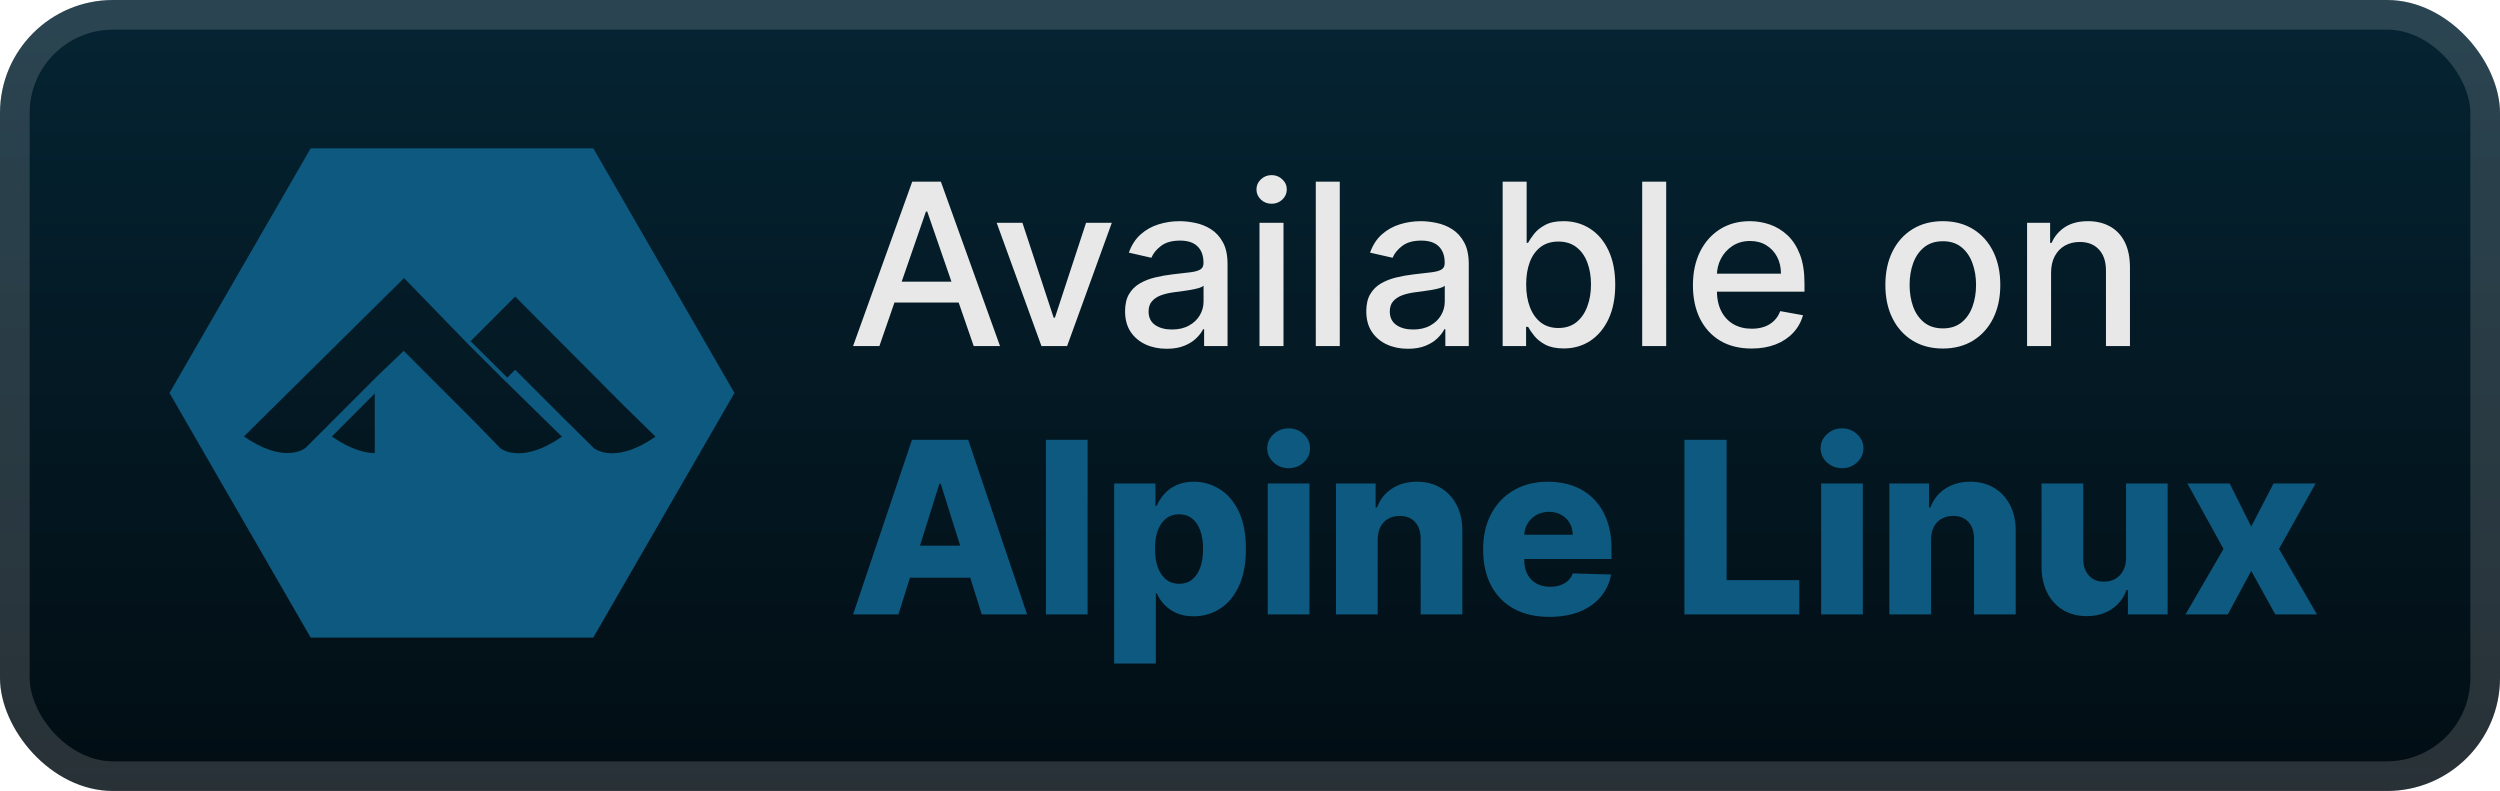 <svg width="177" height="56" viewBox="0 0 177 56" fill="none" xmlns="http://www.w3.org/2000/svg">
<rect width="177" height="56" rx="8" fill="url(#paint0_linear_1_50)"/>
<rect x="1.05" y="1.05" width="174.9" height="53.9" rx="6.95" stroke="white" stroke-opacity="0.15" stroke-width="2.1"/>
<g filter="url(#filter0_d_1_50)">
<path d="M21.997 10.5L12 27.822L21.997 45.143H42.003L52 27.822L42.003 10.5H21.997ZM28.608 19.688L33.1 24.322L35.763 26.98L35.767 26.977L39.783 30.915C39.45 31.148 39.14 31.335 38.845 31.488C38.578 31.629 38.302 31.75 38.018 31.85C37.788 31.931 37.551 31.993 37.31 32.035C37.092 32.073 36.893 32.092 36.713 32.092C36.497 32.092 36.31 32.068 36.15 32.035C36.013 32.008 35.879 31.968 35.75 31.915C35.632 31.866 35.52 31.803 35.417 31.727L33.647 29.907L28.582 24.838L26.748 26.593L21.632 31.713C21.528 31.788 21.416 31.85 21.298 31.898C21.171 31.952 21.039 31.992 20.903 32.02C20.743 32.053 20.555 32.075 20.34 32.075C20.16 32.075 19.962 32.06 19.743 32.023C19.502 31.979 19.265 31.916 19.035 31.833C18.751 31.733 18.475 31.612 18.208 31.472C17.884 31.301 17.57 31.11 17.27 30.9L28.608 19.688ZM36.475 20.997L44.107 28.66L46.41 30.915C46.109 31.126 45.795 31.317 45.47 31.488C45.205 31.629 44.929 31.75 44.647 31.85C44.415 31.931 44.178 31.993 43.937 32.035C43.72 32.073 43.518 32.092 43.337 32.092C43.122 32.092 42.935 32.068 42.775 32.035C42.549 31.989 42.333 31.907 42.133 31.792C42.078 31.758 42.05 31.732 42.045 31.725L39.992 29.695L36.473 26.177L35.917 26.733L33.317 24.155L36.477 20.993L36.475 20.997ZM26.532 27.863V32.078C26.333 32.076 26.134 32.056 25.938 32.02C25.699 31.974 25.464 31.91 25.235 31.827C24.956 31.727 24.684 31.608 24.422 31.47C24.102 31.3 23.793 31.111 23.497 30.903L26.53 27.862L26.532 27.863Z" fill="#0D597F"/>
</g>
<g filter="url(#filter1_d_1_50)">
<path d="M62.261 24.5H60.398L64.585 12.864H66.614L70.801 24.5H68.938L65.648 14.977H65.557L62.261 24.5ZM62.574 19.943H68.619V21.42H62.574V19.943ZM78.717 15.773L75.552 24.5H73.734L70.564 15.773H72.388L74.598 22.489H74.689L76.893 15.773H78.717ZM82.604 24.693C82.051 24.693 81.551 24.591 81.104 24.386C80.657 24.178 80.302 23.877 80.041 23.483C79.784 23.089 79.655 22.606 79.655 22.034C79.655 21.542 79.749 21.136 79.939 20.818C80.128 20.5 80.384 20.248 80.706 20.062C81.028 19.877 81.388 19.737 81.785 19.642C82.183 19.547 82.588 19.475 83.001 19.426C83.524 19.366 83.948 19.316 84.274 19.278C84.6 19.237 84.837 19.17 84.984 19.079C85.132 18.989 85.206 18.841 85.206 18.636V18.597C85.206 18.1 85.066 17.716 84.785 17.443C84.509 17.17 84.096 17.034 83.547 17.034C82.975 17.034 82.524 17.161 82.195 17.415C81.869 17.665 81.643 17.943 81.518 18.25L79.922 17.886C80.111 17.356 80.388 16.928 80.751 16.602C81.119 16.273 81.541 16.034 82.018 15.886C82.496 15.735 82.998 15.659 83.524 15.659C83.873 15.659 84.242 15.701 84.632 15.784C85.026 15.864 85.393 16.011 85.734 16.227C86.079 16.443 86.361 16.752 86.581 17.153C86.801 17.551 86.91 18.068 86.91 18.704V24.5H85.251V23.307H85.183C85.073 23.526 84.909 23.742 84.689 23.954C84.469 24.167 84.187 24.343 83.842 24.483C83.498 24.623 83.085 24.693 82.604 24.693ZM82.973 23.329C83.443 23.329 83.844 23.237 84.177 23.051C84.515 22.866 84.77 22.623 84.945 22.324C85.123 22.021 85.212 21.697 85.212 21.352V20.227C85.151 20.288 85.034 20.345 84.859 20.398C84.689 20.447 84.494 20.491 84.274 20.528C84.054 20.562 83.84 20.595 83.632 20.625C83.424 20.651 83.249 20.674 83.109 20.693C82.78 20.735 82.479 20.805 82.206 20.903C81.937 21.002 81.721 21.144 81.558 21.329C81.399 21.511 81.32 21.754 81.32 22.057C81.32 22.477 81.475 22.795 81.785 23.011C82.096 23.224 82.492 23.329 82.973 23.329ZM89.173 24.5V15.773H90.872V24.5H89.173ZM90.031 14.426C89.736 14.426 89.482 14.328 89.27 14.131C89.061 13.93 88.957 13.691 88.957 13.415C88.957 13.134 89.061 12.896 89.27 12.699C89.482 12.498 89.736 12.398 90.031 12.398C90.327 12.398 90.579 12.498 90.787 12.699C90.999 12.896 91.105 13.134 91.105 13.415C91.105 13.691 90.999 13.93 90.787 14.131C90.579 14.328 90.327 14.426 90.031 14.426ZM94.856 12.864V24.5H93.158V12.864H94.856ZM99.682 24.693C99.129 24.693 98.629 24.591 98.182 24.386C97.735 24.178 97.381 23.877 97.119 23.483C96.862 23.089 96.733 22.606 96.733 22.034C96.733 21.542 96.828 21.136 97.017 20.818C97.206 20.5 97.462 20.248 97.784 20.062C98.106 19.877 98.466 19.737 98.864 19.642C99.261 19.547 99.667 19.475 100.08 19.426C100.602 19.366 101.026 19.316 101.352 19.278C101.678 19.237 101.915 19.17 102.062 19.079C102.21 18.989 102.284 18.841 102.284 18.636V18.597C102.284 18.1 102.144 17.716 101.864 17.443C101.587 17.17 101.174 17.034 100.625 17.034C100.053 17.034 99.602 17.161 99.273 17.415C98.947 17.665 98.722 17.943 98.597 18.25L97 17.886C97.189 17.356 97.466 16.928 97.829 16.602C98.197 16.273 98.619 16.034 99.097 15.886C99.574 15.735 100.076 15.659 100.602 15.659C100.951 15.659 101.32 15.701 101.71 15.784C102.104 15.864 102.472 16.011 102.812 16.227C103.157 16.443 103.439 16.752 103.659 17.153C103.879 17.551 103.989 18.068 103.989 18.704V24.5H102.33V23.307H102.261C102.151 23.526 101.987 23.742 101.767 23.954C101.547 24.167 101.265 24.343 100.92 24.483C100.576 24.623 100.163 24.693 99.682 24.693ZM100.051 23.329C100.521 23.329 100.922 23.237 101.256 23.051C101.593 22.866 101.848 22.623 102.023 22.324C102.201 22.021 102.29 21.697 102.29 21.352V20.227C102.229 20.288 102.112 20.345 101.937 20.398C101.767 20.447 101.572 20.491 101.352 20.528C101.133 20.562 100.919 20.595 100.71 20.625C100.502 20.651 100.328 20.674 100.187 20.693C99.858 20.735 99.557 20.805 99.284 20.903C99.015 21.002 98.799 21.144 98.636 21.329C98.477 21.511 98.398 21.754 98.398 22.057C98.398 22.477 98.553 22.795 98.864 23.011C99.174 23.224 99.57 23.329 100.051 23.329ZM106.388 24.5V12.864H108.087V17.188H108.189C108.287 17.006 108.429 16.795 108.615 16.557C108.801 16.318 109.058 16.11 109.388 15.932C109.717 15.75 110.153 15.659 110.695 15.659C111.399 15.659 112.028 15.837 112.581 16.193C113.134 16.549 113.568 17.062 113.882 17.733C114.2 18.403 114.359 19.21 114.359 20.153C114.359 21.097 114.202 21.905 113.888 22.579C113.573 23.25 113.142 23.767 112.592 24.131C112.043 24.491 111.416 24.67 110.712 24.67C110.181 24.67 109.748 24.581 109.41 24.403C109.077 24.225 108.816 24.017 108.626 23.778C108.437 23.54 108.291 23.328 108.189 23.142H108.047V24.5H106.388ZM108.053 20.136C108.053 20.75 108.142 21.288 108.32 21.75C108.498 22.212 108.755 22.574 109.092 22.835C109.429 23.093 109.842 23.222 110.331 23.222C110.839 23.222 111.263 23.087 111.604 22.818C111.945 22.545 112.202 22.176 112.376 21.71C112.554 21.244 112.643 20.72 112.643 20.136C112.643 19.561 112.556 19.044 112.382 18.585C112.212 18.127 111.954 17.765 111.609 17.5C111.268 17.235 110.842 17.102 110.331 17.102C109.839 17.102 109.422 17.229 109.081 17.483C108.744 17.737 108.488 18.091 108.314 18.545C108.14 19 108.053 19.53 108.053 20.136ZM117.966 12.864V24.5H116.267V12.864H117.966ZM124.013 24.676C123.153 24.676 122.412 24.492 121.791 24.125C121.174 23.754 120.696 23.233 120.359 22.562C120.026 21.888 119.859 21.099 119.859 20.193C119.859 19.299 120.026 18.511 120.359 17.829C120.696 17.148 121.166 16.616 121.768 16.233C122.374 15.85 123.083 15.659 123.893 15.659C124.386 15.659 124.863 15.741 125.325 15.903C125.787 16.066 126.202 16.322 126.57 16.67C126.937 17.019 127.227 17.472 127.439 18.028C127.651 18.581 127.757 19.254 127.757 20.045V20.648H120.82V19.375H126.092C126.092 18.928 126.001 18.532 125.82 18.188C125.638 17.839 125.382 17.564 125.053 17.364C124.727 17.163 124.344 17.062 123.905 17.062C123.428 17.062 123.011 17.18 122.655 17.415C122.303 17.646 122.03 17.949 121.837 18.324C121.647 18.695 121.553 19.099 121.553 19.534V20.528C121.553 21.112 121.655 21.608 121.859 22.017C122.068 22.426 122.357 22.739 122.729 22.954C123.1 23.167 123.534 23.273 124.03 23.273C124.352 23.273 124.645 23.227 124.91 23.136C125.176 23.042 125.405 22.901 125.598 22.716C125.791 22.53 125.939 22.301 126.041 22.028L127.649 22.318C127.52 22.792 127.289 23.206 126.956 23.562C126.626 23.915 126.212 24.189 125.712 24.386C125.215 24.579 124.649 24.676 124.013 24.676ZM137.553 24.676C136.734 24.676 136.02 24.489 135.41 24.114C134.801 23.739 134.327 23.214 133.99 22.54C133.653 21.866 133.484 21.078 133.484 20.176C133.484 19.271 133.653 18.479 133.99 17.801C134.327 17.123 134.801 16.597 135.41 16.222C136.02 15.847 136.734 15.659 137.553 15.659C138.371 15.659 139.085 15.847 139.695 16.222C140.304 16.597 140.778 17.123 141.115 17.801C141.452 18.479 141.621 19.271 141.621 20.176C141.621 21.078 141.452 21.866 141.115 22.54C140.778 23.214 140.304 23.739 139.695 24.114C139.085 24.489 138.371 24.676 137.553 24.676ZM137.558 23.25C138.089 23.25 138.528 23.11 138.876 22.829C139.225 22.549 139.482 22.176 139.649 21.71C139.82 21.244 139.905 20.731 139.905 20.17C139.905 19.614 139.82 19.102 139.649 18.636C139.482 18.167 139.225 17.79 138.876 17.506C138.528 17.222 138.089 17.079 137.558 17.079C137.024 17.079 136.581 17.222 136.229 17.506C135.88 17.79 135.621 18.167 135.45 18.636C135.284 19.102 135.2 19.614 135.2 20.17C135.2 20.731 135.284 21.244 135.45 21.71C135.621 22.176 135.88 22.549 136.229 22.829C136.581 23.11 137.024 23.25 137.558 23.25ZM145.216 19.318V24.5H143.517V15.773H145.148V17.193H145.256C145.456 16.731 145.771 16.36 146.199 16.079C146.631 15.799 147.174 15.659 147.83 15.659C148.424 15.659 148.945 15.784 149.392 16.034C149.839 16.28 150.186 16.648 150.432 17.136C150.678 17.625 150.801 18.229 150.801 18.949V24.5H149.102V19.153C149.102 18.521 148.937 18.026 148.608 17.67C148.278 17.311 147.826 17.131 147.25 17.131C146.856 17.131 146.506 17.216 146.199 17.386C145.896 17.557 145.655 17.807 145.477 18.136C145.303 18.462 145.216 18.856 145.216 19.318Z" fill="#E8E8E8"/>
<path d="M63.61 43.5H60.398L64.57 31.136H68.548L72.72 43.5H69.508L66.604 34.251H66.508L63.61 43.5ZM63.181 38.634H69.894V40.904H63.181V38.634ZM77.003 31.136V43.5H74.051V31.136H77.003ZM78.882 46.977V34.227H81.804V35.815H81.894C82.015 35.533 82.186 35.262 82.408 35C82.633 34.738 82.919 34.525 83.265 34.36C83.615 34.191 84.034 34.106 84.52 34.106C85.164 34.106 85.766 34.276 86.326 34.614C86.889 34.952 87.344 35.473 87.69 36.177C88.036 36.882 88.209 37.779 88.209 38.87C88.209 39.92 88.042 40.8 87.708 41.508C87.378 42.216 86.931 42.747 86.368 43.102C85.808 43.456 85.187 43.633 84.502 43.633C84.035 43.633 83.631 43.556 83.289 43.403C82.947 43.251 82.659 43.049 82.426 42.8C82.196 42.55 82.019 42.282 81.894 41.997H81.834V46.977H78.882ZM81.774 38.864C81.774 39.363 81.84 39.797 81.973 40.168C82.11 40.538 82.305 40.826 82.558 41.031C82.816 41.232 83.124 41.333 83.482 41.333C83.844 41.333 84.152 41.232 84.406 41.031C84.659 40.826 84.85 40.538 84.979 40.168C85.112 39.797 85.178 39.363 85.178 38.864C85.178 38.365 85.112 37.932 84.979 37.566C84.85 37.199 84.659 36.916 84.406 36.715C84.156 36.513 83.848 36.413 83.482 36.413C83.12 36.413 82.812 36.511 82.558 36.708C82.305 36.906 82.11 37.187 81.973 37.554C81.84 37.92 81.774 38.356 81.774 38.864ZM89.756 43.5V34.227H92.708V43.5H89.756ZM91.235 33.147C90.82 33.147 90.464 33.01 90.166 32.736C89.869 32.458 89.72 32.124 89.72 31.734C89.72 31.348 89.869 31.018 90.166 30.744C90.464 30.466 90.82 30.327 91.235 30.327C91.654 30.327 92.01 30.466 92.304 30.744C92.601 31.018 92.75 31.348 92.75 31.734C92.75 32.124 92.601 32.458 92.304 32.736C92.01 33.01 91.654 33.147 91.235 33.147ZM97.539 38.212V43.5H94.587V34.227H97.394V35.93H97.497C97.702 35.362 98.052 34.917 98.547 34.596C99.042 34.27 99.632 34.106 100.316 34.106C100.968 34.106 101.534 34.253 102.012 34.547C102.495 34.837 102.87 35.243 103.135 35.767C103.405 36.286 103.538 36.894 103.534 37.59V43.5H100.582V38.169C100.586 37.654 100.455 37.252 100.189 36.962C99.928 36.672 99.564 36.527 99.097 36.527C98.787 36.527 98.513 36.596 98.276 36.733C98.042 36.865 97.861 37.057 97.732 37.306C97.608 37.556 97.543 37.858 97.539 38.212ZM109.696 43.675C108.726 43.675 107.889 43.484 107.185 43.102C106.484 42.715 105.945 42.166 105.567 41.453C105.192 40.737 105.005 39.886 105.005 38.9C105.005 37.942 105.194 37.105 105.573 36.389C105.951 35.668 106.484 35.109 107.173 34.71C107.861 34.308 108.672 34.106 109.605 34.106C110.265 34.106 110.869 34.209 111.417 34.414C111.964 34.62 112.437 34.923 112.835 35.326C113.234 35.728 113.544 36.225 113.765 36.817C113.986 37.405 114.097 38.079 114.097 38.84V39.576H106.038V37.861H111.35C111.346 37.548 111.272 37.268 111.127 37.022C110.982 36.777 110.783 36.586 110.529 36.449C110.28 36.308 109.992 36.238 109.666 36.238C109.336 36.238 109.04 36.312 108.778 36.461C108.517 36.606 108.31 36.805 108.157 37.059C108.004 37.308 107.923 37.592 107.915 37.91V39.654C107.915 40.033 107.99 40.365 108.138 40.651C108.287 40.932 108.499 41.152 108.772 41.309C109.046 41.465 109.372 41.544 109.75 41.544C110.012 41.544 110.249 41.508 110.463 41.435C110.676 41.363 110.859 41.256 111.012 41.115C111.165 40.974 111.28 40.801 111.356 40.596L114.067 40.675C113.954 41.282 113.707 41.812 113.324 42.262C112.946 42.709 112.449 43.057 111.833 43.307C111.217 43.552 110.505 43.675 109.696 43.675ZM119.257 43.5V31.136H122.245V41.073H127.389V43.5H119.257ZM128.936 43.5V34.227H131.888V43.5H128.936ZM130.415 33.147C130 33.147 129.644 33.01 129.346 32.736C129.048 32.458 128.899 32.124 128.899 31.734C128.899 31.348 129.048 31.018 129.346 30.744C129.644 30.466 130 30.327 130.415 30.327C130.833 30.327 131.189 30.466 131.483 30.744C131.781 31.018 131.93 31.348 131.93 31.734C131.93 32.124 131.781 32.458 131.483 32.736C131.189 33.01 130.833 33.147 130.415 33.147ZM136.719 38.212V43.5H133.767V34.227H136.574V35.93H136.677C136.882 35.362 137.232 34.917 137.727 34.596C138.222 34.27 138.812 34.106 139.496 34.106C140.148 34.106 140.713 34.253 141.192 34.547C141.675 34.837 142.049 35.243 142.315 35.767C142.585 36.286 142.717 36.894 142.713 37.59V43.5H139.761V38.169C139.765 37.654 139.635 37.252 139.369 36.962C139.107 36.672 138.743 36.527 138.276 36.527C137.966 36.527 137.693 36.596 137.455 36.733C137.222 36.865 137.041 37.057 136.912 37.306C136.787 37.556 136.723 37.858 136.719 38.212ZM150.524 39.498V34.227H153.47V43.5H150.657V41.773H150.56C150.355 42.341 150.005 42.792 149.51 43.126C149.019 43.456 148.425 43.621 147.729 43.621C147.097 43.621 146.541 43.476 146.062 43.186C145.584 42.896 145.211 42.492 144.946 41.973C144.68 41.449 144.545 40.838 144.541 40.137V34.227H147.493V39.558C147.497 40.061 147.63 40.457 147.892 40.747C148.153 41.037 148.509 41.182 148.96 41.182C149.254 41.182 149.518 41.117 149.751 40.989C149.988 40.856 150.176 40.665 150.312 40.415C150.453 40.162 150.524 39.856 150.524 39.498ZM157.86 34.227L159.387 37.282L160.969 34.227H163.945L161.356 38.864L164.042 43.5H161.09L159.387 40.421L157.727 43.5H154.733L157.425 38.864L154.866 34.227H157.86Z" fill="#0D597F"/>
</g>
<defs>
<filter id="filter0_d_1_50" x="6.286" y="2.286" width="51.429" height="51.429" filterUnits="userSpaceOnUse" color-interpolation-filters="sRGB">
<feFlood flood-opacity="0" result="BackgroundImageFix"/>
<feColorMatrix in="SourceAlpha" type="matrix" values="0 0 0 0 0 0 0 0 0 0 0 0 0 0 0 0 0 0 127 0" result="hardAlpha"/>
<feOffset/>
<feGaussianBlur stdDeviation="2.857"/>
<feComposite in2="hardAlpha" operator="out"/>
<feColorMatrix type="matrix" values="0 0 0 0 0 0 0 0 0 0 0 0 0 0 0 0 0 0 0.25 0"/>
<feBlend mode="normal" in2="BackgroundImageFix" result="effect1_dropShadow_1_50"/>
<feBlend mode="normal" in="SourceGraphic" in2="effect1_dropShadow_1_50" result="shape"/>
</filter>
<filter id="filter1_d_1_50" x="54.4" y="3.9" width="116.2" height="48.677" filterUnits="userSpaceOnUse" color-interpolation-filters="sRGB">
<feFlood flood-opacity="0" result="BackgroundImageFix"/>
<feColorMatrix in="SourceAlpha" type="matrix" values="0 0 0 0 0 0 0 0 0 0 0 0 0 0 0 0 0 0 127 0" result="hardAlpha"/>
<feOffset/>
<feGaussianBlur stdDeviation="2.8"/>
<feComposite in2="hardAlpha" operator="out"/>
<feColorMatrix type="matrix" values="0 0 0 0 0 0 0 0 0 0 0 0 0 0 0 0 0 0 0.25 0"/>
<feBlend mode="normal" in2="BackgroundImageFix" result="effect1_dropShadow_1_50"/>
<feBlend mode="normal" in="SourceGraphic" in2="effect1_dropShadow_1_50" result="shape"/>
</filter>
<linearGradient id="paint0_linear_1_50" x1="88.5" y1="0" x2="88.5" y2="56" gradientUnits="userSpaceOnUse">
<stop stop-color="#052433"/>
<stop offset="1" stop-color="#020D13"/>
</linearGradient>
</defs>
</svg>
